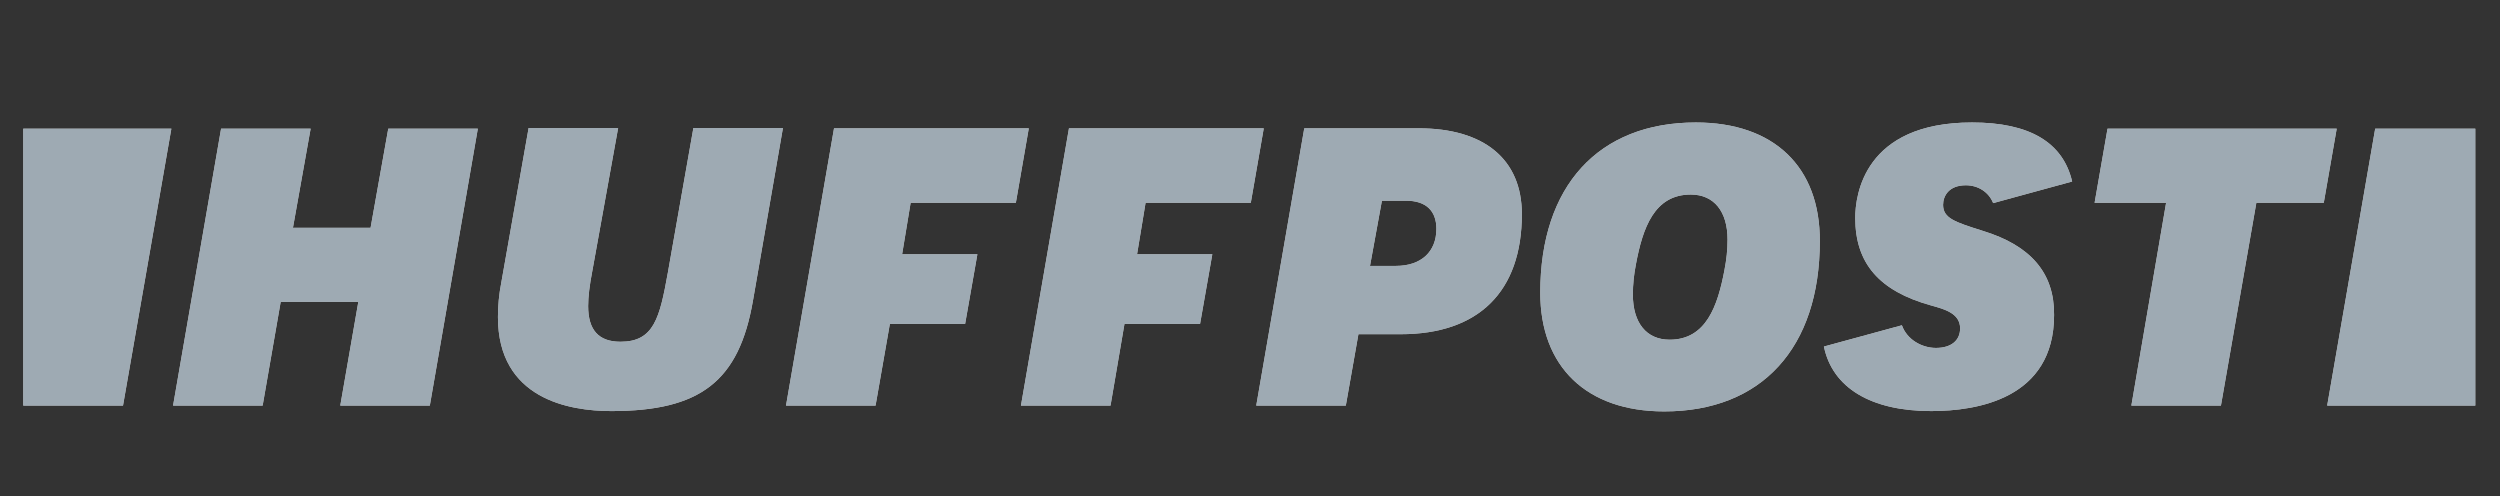 <?xml version="1.0" encoding="UTF-8"?>
<svg width="126px" height="25px" viewBox="0 0 126 25" version="1.1" xmlns="http://www.w3.org/2000/svg" xmlns:xlink="http://www.w3.org/1999/xlink">
    <rect x="0" y="0" width="126" height="25" fill="#333333" stroke="none"/>
    <!-- Generator: Sketch 55.2 (78181) - https://sketchapp.com -->
    <title>huffpost-25px</title>
    <desc>Created with Sketch.</desc>
    <g id="huffpost-25px" stroke="none" stroke-width="1" fill="none" fill-rule="evenodd">
        <g id="huffpost">
            <polygon id="container" points="0 0 126 0 126 25 0 25"/>
            <g id="HuffPost" transform="translate(1, 6)" fill-rule="nonzero">
                <g id="path3348" transform="translate(6.889, 0)">
                    <g id="path-1-link" fill="#FFFFFF">
                        <polygon id="path-1" points="9.261 14.441 13.774 14.441 16.194 0.484 11.68 0.484 10.788 5.482 6.875 5.482 7.767 0.484 3.254 0.484 0.834 14.441 5.348 14.441 6.257 9.218 10.17 9.218"/>
                    </g>
                    <g id="path-1-link" fill="#758693" fill-opacity="0.7">
                        <polygon id="path-1" points="9.261 14.441 13.774 14.441 16.194 0.484 11.68 0.484 10.788 5.482 6.875 5.482 7.767 0.484 3.254 0.484 0.834 14.441 5.348 14.441 6.257 9.218 10.17 9.218"/>
                    </g>
                </g>
                <g id="path3352" transform="translate(23.25, 0)">
                    <g id="path-2-link" fill="#FFFFFF">
                        <path d="M2.39,0.467 L1.017,8.232 C0.897,8.838 0.846,9.426 0.846,9.979 C0.846,14.095 4.415,14.718 6.56,14.718 C11.057,14.718 12.996,13.213 13.7,9.149 L15.21,0.45 L10.697,0.45 L9.409,7.748 C8.997,10.031 8.706,11.224 7.024,11.224 C5.925,11.224 5.393,10.636 5.393,9.426 C5.393,8.959 5.462,8.388 5.599,7.679 L6.904,0.45 L2.39,0.45 L2.39,0.467 Z" id="path-2"/>
                    </g>
                    <g id="path-2-link" fill="#758693" fill-opacity="0.7">
                        <path d="M2.39,0.467 L1.017,8.232 C0.897,8.838 0.846,9.426 0.846,9.979 C0.846,14.095 4.415,14.718 6.56,14.718 C11.057,14.718 12.996,13.213 13.7,9.149 L15.21,0.45 L10.697,0.45 L9.409,7.748 C8.997,10.031 8.706,11.224 7.024,11.224 C5.925,11.224 5.393,10.636 5.393,9.426 C5.393,8.959 5.462,8.388 5.599,7.679 L6.904,0.45 L2.39,0.45 L2.39,0.467 Z" id="path-2"/>
                    </g>
                </g>
                <g id="path3356" transform="translate(62, 0)">
                    <g id="path-3-link" fill="#FFFFFF">
                        <path d="M0.315,14.441 L4.829,14.441 L5.464,10.844 L7.592,10.844 C11.522,10.844 13.702,8.699 13.702,4.791 C13.702,2.041 11.814,0.467 8.502,0.467 L2.735,0.467 L0.315,14.441 Z M7.352,7.402 L6.048,7.402 L6.648,4.116 L7.867,4.116 C8.862,4.116 9.394,4.618 9.394,5.534 C9.394,6.693 8.622,7.402 7.352,7.402 Z" id="path-3"/>
                    </g>
                    <g id="path-3-link" fill="#758693" fill-opacity="0.7">
                        <path d="M0.315,14.441 L4.829,14.441 L5.464,10.844 L7.592,10.844 C11.522,10.844 13.702,8.699 13.702,4.791 C13.702,2.041 11.814,0.467 8.502,0.467 L2.735,0.467 L0.315,14.441 Z M7.352,7.402 L6.048,7.402 L6.648,4.116 L7.867,4.116 C8.862,4.116 9.394,4.618 9.394,5.534 C9.394,6.693 8.622,7.402 7.352,7.402 Z" id="path-3"/>
                    </g>
                </g>
                <g id="path3360" transform="translate(75.778, 0)">
                    <g id="path-4-link" fill="#FFFFFF">
                        <path d="M8.694,0.173 C3.785,0.173 0.851,3.372 0.851,8.751 C0.851,12.487 3.185,14.735 7.098,14.735 C12.006,14.735 14.941,11.536 14.941,6.157 C14.958,2.404 12.624,0.173 8.694,0.173 Z M7.372,11.121 C6.205,11.121 5.519,10.273 5.519,8.855 C5.519,8.319 5.57,7.852 5.673,7.316 C6.017,5.482 6.6,3.805 8.436,3.805 C9.603,3.805 10.29,4.652 10.29,6.07 C10.29,6.607 10.238,7.074 10.135,7.61 C9.792,9.426 9.209,11.121 7.372,11.121 Z" id="path-4"/>
                    </g>
                    <g id="path-4-link" fill="#758693" fill-opacity="0.7">
                        <path d="M8.694,0.173 C3.785,0.173 0.851,3.372 0.851,8.751 C0.851,12.487 3.185,14.735 7.098,14.735 C12.006,14.735 14.941,11.536 14.941,6.157 C14.958,2.404 12.624,0.173 8.694,0.173 Z M7.372,11.121 C6.205,11.121 5.519,10.273 5.519,8.855 C5.519,8.319 5.57,7.852 5.673,7.316 C6.017,5.482 6.6,3.805 8.436,3.805 C9.603,3.805 10.29,4.652 10.29,6.07 C10.29,6.607 10.238,7.074 10.135,7.61 C9.792,9.426 9.209,11.121 7.372,11.121 Z" id="path-4"/>
                    </g>
                </g>
                <g id="path3364" transform="translate(104.194, 0)">
                    <g id="path-5-link" fill="#FFFFFF">
                        <polygon id="path-5" points="2.227 14.441 6.741 14.441 8.526 4.22 11.924 4.22 12.576 0.484 1.026 0.484 0.374 4.22 3.978 4.22"/>
                    </g>
                    <g id="path-5-link" fill="#758693" fill-opacity="0.7">
                        <polygon id="path-5" points="2.227 14.441 6.741 14.441 8.526 4.22 11.924 4.22 12.576 0.484 1.026 0.484 0.374 4.22 3.978 4.22"/>
                    </g>
                </g>
                <g id="path3366" transform="translate(90.417, 0)">
                    <g id="path-6-link" fill="#FFFFFF">
                        <path d="M8.523,5.638 C7.098,5.188 6.515,4.998 6.515,4.324 C6.515,3.874 6.806,3.338 7.664,3.338 C8.299,3.338 8.831,3.701 9.037,4.237 L13.019,3.148 C12.556,1.176 10.874,0.173 7.973,0.173 C2.516,0.173 2.087,3.857 2.087,4.981 C2.087,7.264 3.288,8.665 5.897,9.391 C6.583,9.581 7.373,9.789 7.373,10.55 C7.373,11.155 6.926,11.536 6.154,11.536 C5.451,11.536 4.695,11.121 4.438,10.394 L0.508,11.466 C0.937,13.542 2.876,14.718 5.914,14.718 C8.231,14.718 12.109,14.095 12.109,9.875 C12.127,7.765 10.942,6.382 8.523,5.638 Z" id="path-6"/>
                    </g>
                    <g id="path-6-link" fill="#758693" fill-opacity="0.7">
                        <path d="M8.523,5.638 C7.098,5.188 6.515,4.998 6.515,4.324 C6.515,3.874 6.806,3.338 7.664,3.338 C8.299,3.338 8.831,3.701 9.037,4.237 L13.019,3.148 C12.556,1.176 10.874,0.173 7.973,0.173 C2.516,0.173 2.087,3.857 2.087,4.981 C2.087,7.264 3.288,8.665 5.897,9.391 C6.583,9.581 7.373,9.789 7.373,10.55 C7.373,11.155 6.926,11.536 6.154,11.536 C5.451,11.536 4.695,11.121 4.438,10.394 L0.508,11.466 C0.937,13.542 2.876,14.718 5.914,14.718 C8.231,14.718 12.109,14.095 12.109,9.875 C12.127,7.765 10.942,6.382 8.523,5.638 Z" id="path-6"/>
                    </g>
                </g>
                <g id="path3370">
                    <g id="path-7-link" fill="#FFFFFF">
                        <polygon id="path-7" points="5.2 14.441 7.637 0.484 0.172 0.484 0.172 14.441"/>
                    </g>
                    <g id="path-7-link" fill="#758693" fill-opacity="0.7">
                        <polygon id="path-7" points="5.2 14.441 7.637 0.484 0.172 0.484 0.172 14.441"/>
                    </g>
                </g>
                <g id="path3374" transform="translate(116.25, 0)">
                    <g id="path-8-link" fill="#FFFFFF">
                        <polygon id="path-8" points="2.46 0.484 0.04 14.441 7.505 14.441 7.505 0.484"/>
                    </g>
                    <g id="path-8-link" fill="#758693" fill-opacity="0.7">
                        <polygon id="path-8" points="2.46 0.484 0.04 14.441 7.505 14.441 7.505 0.484"/>
                    </g>
                </g>
                <g id="polygon3376" transform="translate(37.889, 0)">
                    <g id="path-9-link" fill="#FFFFFF">
                        <polygon id="path-9" points="5.96 10.325 9.753 10.325 10.371 6.814 6.578 6.814 7.007 4.22 12.31 4.22 12.962 0.467 3.146 0.467 0.726 14.441 5.239 14.441"/>
                    </g>
                    <g id="path-9-link" fill="#758693" fill-opacity="0.7">
                        <polygon id="path-9" points="5.96 10.325 9.753 10.325 10.371 6.814 6.578 6.814 7.007 4.22 12.31 4.22 12.962 0.467 3.146 0.467 0.726 14.441 5.239 14.441"/>
                    </g>
                </g>
                <g id="polygon3378" transform="translate(49.944, 0)">
                    <g id="path-10-link" fill="#FFFFFF">
                        <polygon id="path-10" points="5.729 10.325 9.539 10.325 10.157 6.814 6.364 6.814 6.793 4.22 12.096 4.22 12.749 0.467 2.932 0.467 0.512 14.441 5.026 14.441"/>
                    </g>
                    <g id="path-10-link" fill="#758693" fill-opacity="0.7">
                        <polygon id="path-10" points="5.729 10.325 9.539 10.325 10.157 6.814 6.364 6.814 6.793 4.22 12.096 4.22 12.749 0.467 2.932 0.467 0.512 14.441 5.026 14.441"/>
                    </g>
                </g>
            </g>
        </g>
    </g>
</svg>